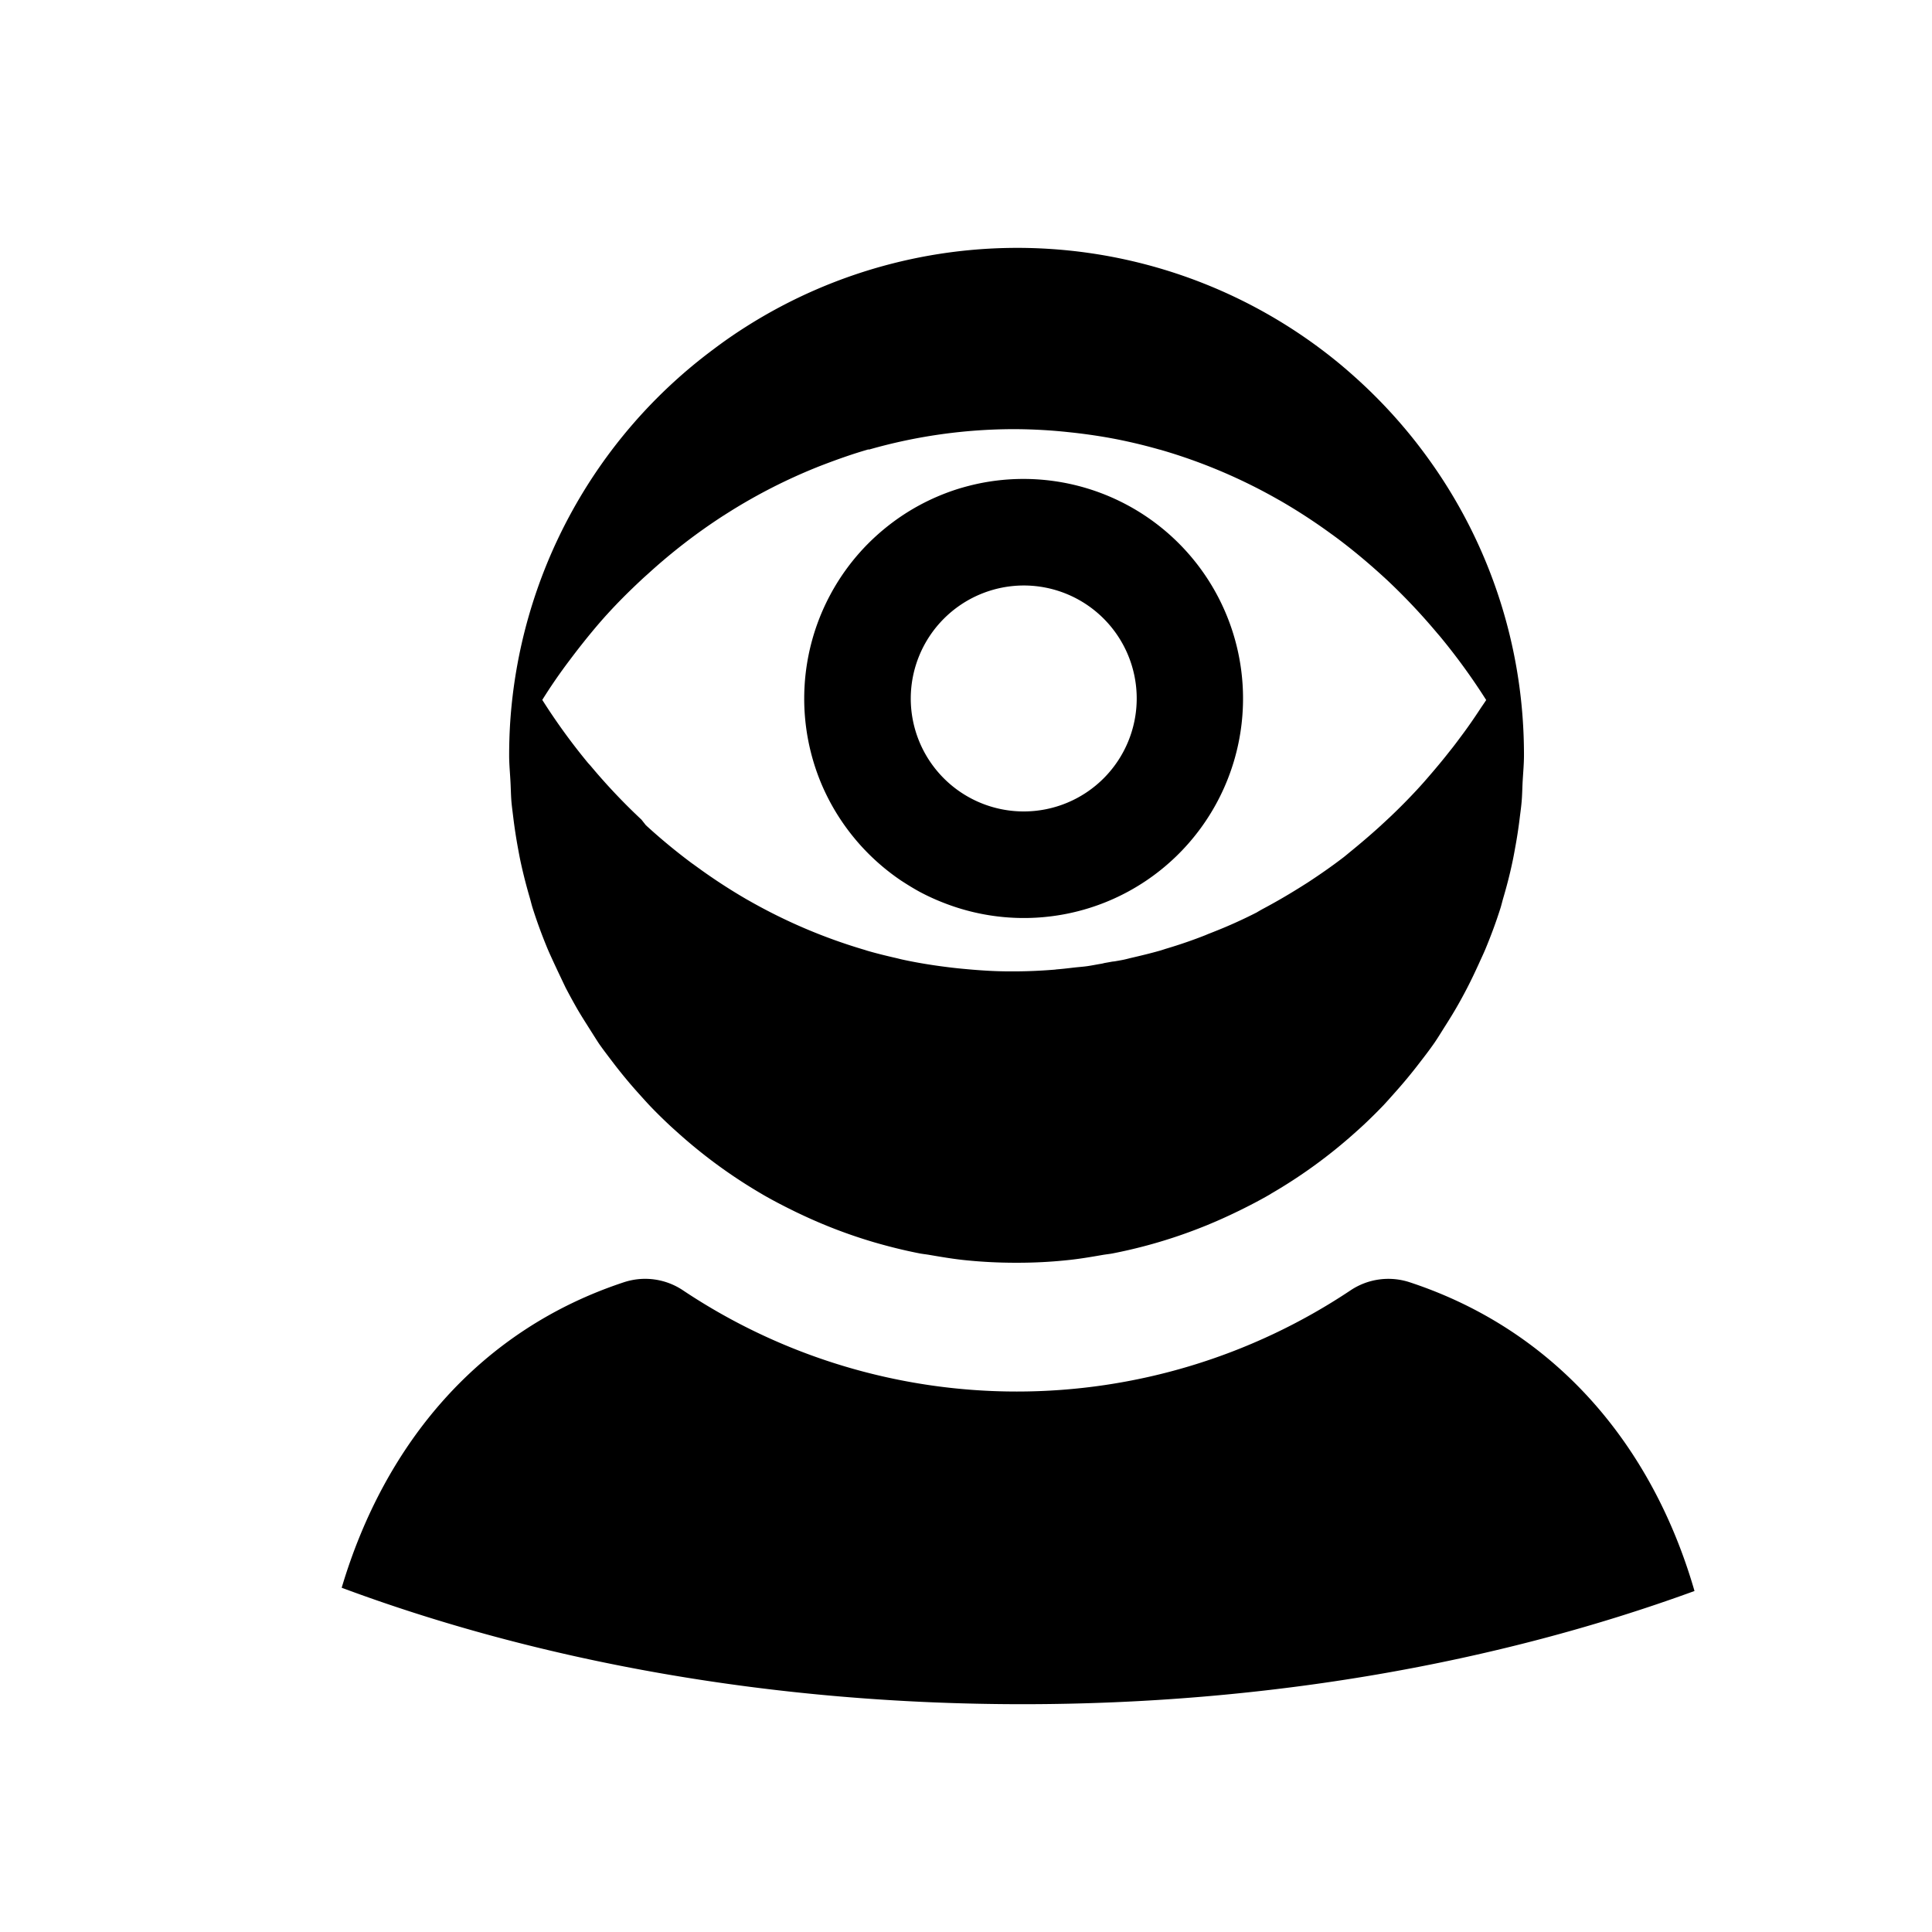 <svg xmlns="http://www.w3.org/2000/svg" viewBox="0 0 512 512"><path d="M217.69,207.75a58.16,58.16,0,0,0,8.72,14.36c1.18,1.44,2.44,2.82,3.75,4.13a58.81,58.81,0,0,0,8.62,7.11c1.54,1,3.14,2,4.79,2.91a57.38,57.38,0,0,0,6.52,3A58.11,58.11,0,0,0,283,242.1a57.92,57.92,0,0,0,20.8-8.75A58.2,58.2,0,0,0,259.58,128.1q-2.83.59-5.58,1.43a58.6,58.6,0,0,0-10.43,4.41q-2.48,1.35-4.79,2.91a59.45,59.45,0,0,0-8.62,7.11,58.29,58.29,0,0,0-12.47,63.79Zm53.61-52.59a29.94,29.94,0,1,1-29.94,29.94A30,30,0,0,1,271.3,155.16Z"/><path d="M135.27,207c.11,1.87.12,3.76.28,5.61.12,1.29.3,2.56.45,3.84q.52,4.29,1.3,8.49c.25,1.36.5,2.71.79,4,.66,3,1.44,6,2.3,8.95.27.92.48,1.86.77,2.77,1.15,3.63,2.46,7.18,3.9,10.66.59,1.41,1.24,2.78,1.87,4.16,1,2.14,2,4.25,3,6.33q1.25,2.39,2.56,4.71c1,1.79,2.1,3.53,3.2,5.27,1,1.58,2,3.18,3,4.72,1.28,1.84,2.65,3.6,4,5.38q3.15,4.11,6.6,7.94c.91,1,1.79,2,2.73,3,1.69,1.79,3.44,3.5,5.23,5.19.81.76,1.64,1.5,2.47,2.24a135.1,135.1,0,0,0,22,16.06l.52.31c2.57,1.48,5.2,2.85,7.87,4.16q.85.43,1.74.84a133.12,133.12,0,0,0,19.95,7.63h0c3.91,1.13,7.88,2.12,11.94,2.91.84.16,1.72.24,2.57.39,3.27.56,6.54,1.12,9.87,1.44q6.3.63,12.74.64l.38,0,.41,0q6.44,0,12.7-.64c3.36-.32,6.63-.88,9.91-1.45.84-.14,1.7-.22,2.54-.38a133.37,133.37,0,0,0,31.92-10.55l1.71-.82c2.68-1.32,5.32-2.69,7.89-4.17l.48-.3A134.36,134.36,0,0,0,359,300.26c.82-.73,1.64-1.47,2.45-2.22q2.7-2.54,5.25-5.2c.93-1,1.81-2,2.7-3,2.29-2.55,4.48-5.17,6.57-7.89,1.39-1.8,2.78-3.59,4.08-5.46,1.05-1.52,2-3.11,3-4.68,1.11-1.75,2.2-3.51,3.23-5.32.88-1.54,1.72-3.1,2.54-4.68,1.08-2.09,2.09-4.22,3.07-6.37.61-1.37,1.27-2.72,1.84-4.11,1.45-3.5,2.77-7.06,3.92-10.7.27-.87.47-1.76.73-2.64.88-3,1.67-6,2.33-9.09.29-1.31.54-2.63.78-4q.8-4.25,1.31-8.6c.16-1.25.33-2.49.44-3.75.17-1.86.18-3.76.29-5.64.13-2.26.34-4.5.34-6.8q0-5.22-.39-10.35A133.72,133.72,0,0,0,380.94,125q-2.71-4-5.71-7.84a136,136,0,0,0-13-14.32Q358.7,99.48,355,96.4a134.12,134.12,0,0,0-157.26-9.84q-4.46,2.82-8.66,6A134.24,134.24,0,0,0,135.17,192c-.16,2.71-.24,5.45-.24,8.2,0,0,0,.08,0,.13C134.94,202.56,135.15,204.76,135.27,207Zm15.66-32c.61-.82,1.23-1.63,1.85-2.44,2.55-3.29,5.18-6.52,7.95-9.59l.08-.08c2.85-3.15,5.85-6.13,8.92-9,.65-.62,1.32-1.22,2-1.82a152.36,152.36,0,0,1,20-15.43l1.87-1.18a145.63,145.63,0,0,1,22.78-11.59c.58-.24,1.17-.46,1.76-.69,4-1.53,8-2.94,12.13-4.12a.5.5,0,0,1-.12.08l.15,0a140,140,0,0,1,38.5-5.41,138.12,138.12,0,0,1,13.86.74l1.8.19c4.59.52,9.13,1.22,13.59,2.18q4.68,1,9.26,2.31l.11,0h0l-.05,0h0a143.37,143.37,0,0,1,31.33,13.22l.58.32a151.49,151.49,0,0,1,13.47,8.77l1.31.95c4.15,3.09,8.14,6.41,12,9.91l1.5,1.37a163.67,163.67,0,0,1,13.1,13.85c.37.44.75.86,1.11,1.3a165.58,165.58,0,0,1,11.93,16.43l.16.24c-.54.84-1.12,1.64-1.66,2.47-1.6,2.43-3.24,4.82-5,7.15-1,1.36-2,2.69-3.06,4-1.76,2.25-3.59,4.44-5.45,6.59-1,1.17-2.05,2.35-3.11,3.5q-3.42,3.69-7.06,7.15c-1.06,1-2.15,2-3.24,3-2.29,2.06-4.63,4.06-7,6-.74.59-1.45,1.21-2.19,1.79-3.09,2.37-6.28,4.59-9.52,6.71-1,.63-1.94,1.23-2.92,1.83q-4.37,2.71-8.9,5.12c-.58.31-1.15.65-1.74,1-3.61,1.84-7.31,3.52-11.07,5-.82.34-1.65.64-2.47,1q-5.08,2-10.3,3.55c-.61.18-1.2.4-1.81.57-2.46.7-5,1.31-7.46,1.88-.66.15-1.29.33-1.94.47-1.07.23-2.16.4-3.24.59.26-.05.51-.13.77-.18-1.06.2-2.11.39-3.18.57.25,0,.52-.05.77-.1l-1.41.26c-1.16.19-2.31.43-3.48.6s-2.44.25-3.66.39c-1.61.19-3.22.38-4.84.5l.32,0c-3.73.31-7.49.5-11.3.5-.39,0-.78,0-1.18,0-4,0-8-.27-12-.65-1.1-.1-2.2-.21-3.29-.34-4.38-.52-8.71-1.19-13-2.12-.58-.12-1.14-.28-1.71-.41-2.55-.58-5.08-1.2-7.58-1.92l-.66-.21a144.07,144.07,0,0,1-31-13.2l-.33-.18a150.31,150.31,0,0,1-13.56-8.87l-1.16-.83a155.74,155.74,0,0,1-12.08-10L170,217.22a160.16,160.16,0,0,1-13.26-14c-.29-.35-.6-.69-.89-1a164.62,164.62,0,0,1-12.14-16.74C146,181.81,148.4,178.34,150.93,175Z"/><path d="M373.48,339.78A18.05,18.05,0,0,0,357.84,342a159.29,159.29,0,0,1-176.77,0,18,18,0,0,0-15.61-2.23c-38.29,12.59-63.51,42.68-74.91,81,52.59,19.58,114.37,30.86,180.46,30.86,65.1,0,126-11,178.05-30C437.88,382.93,412.14,352.47,373.48,339.78Z"/></svg>